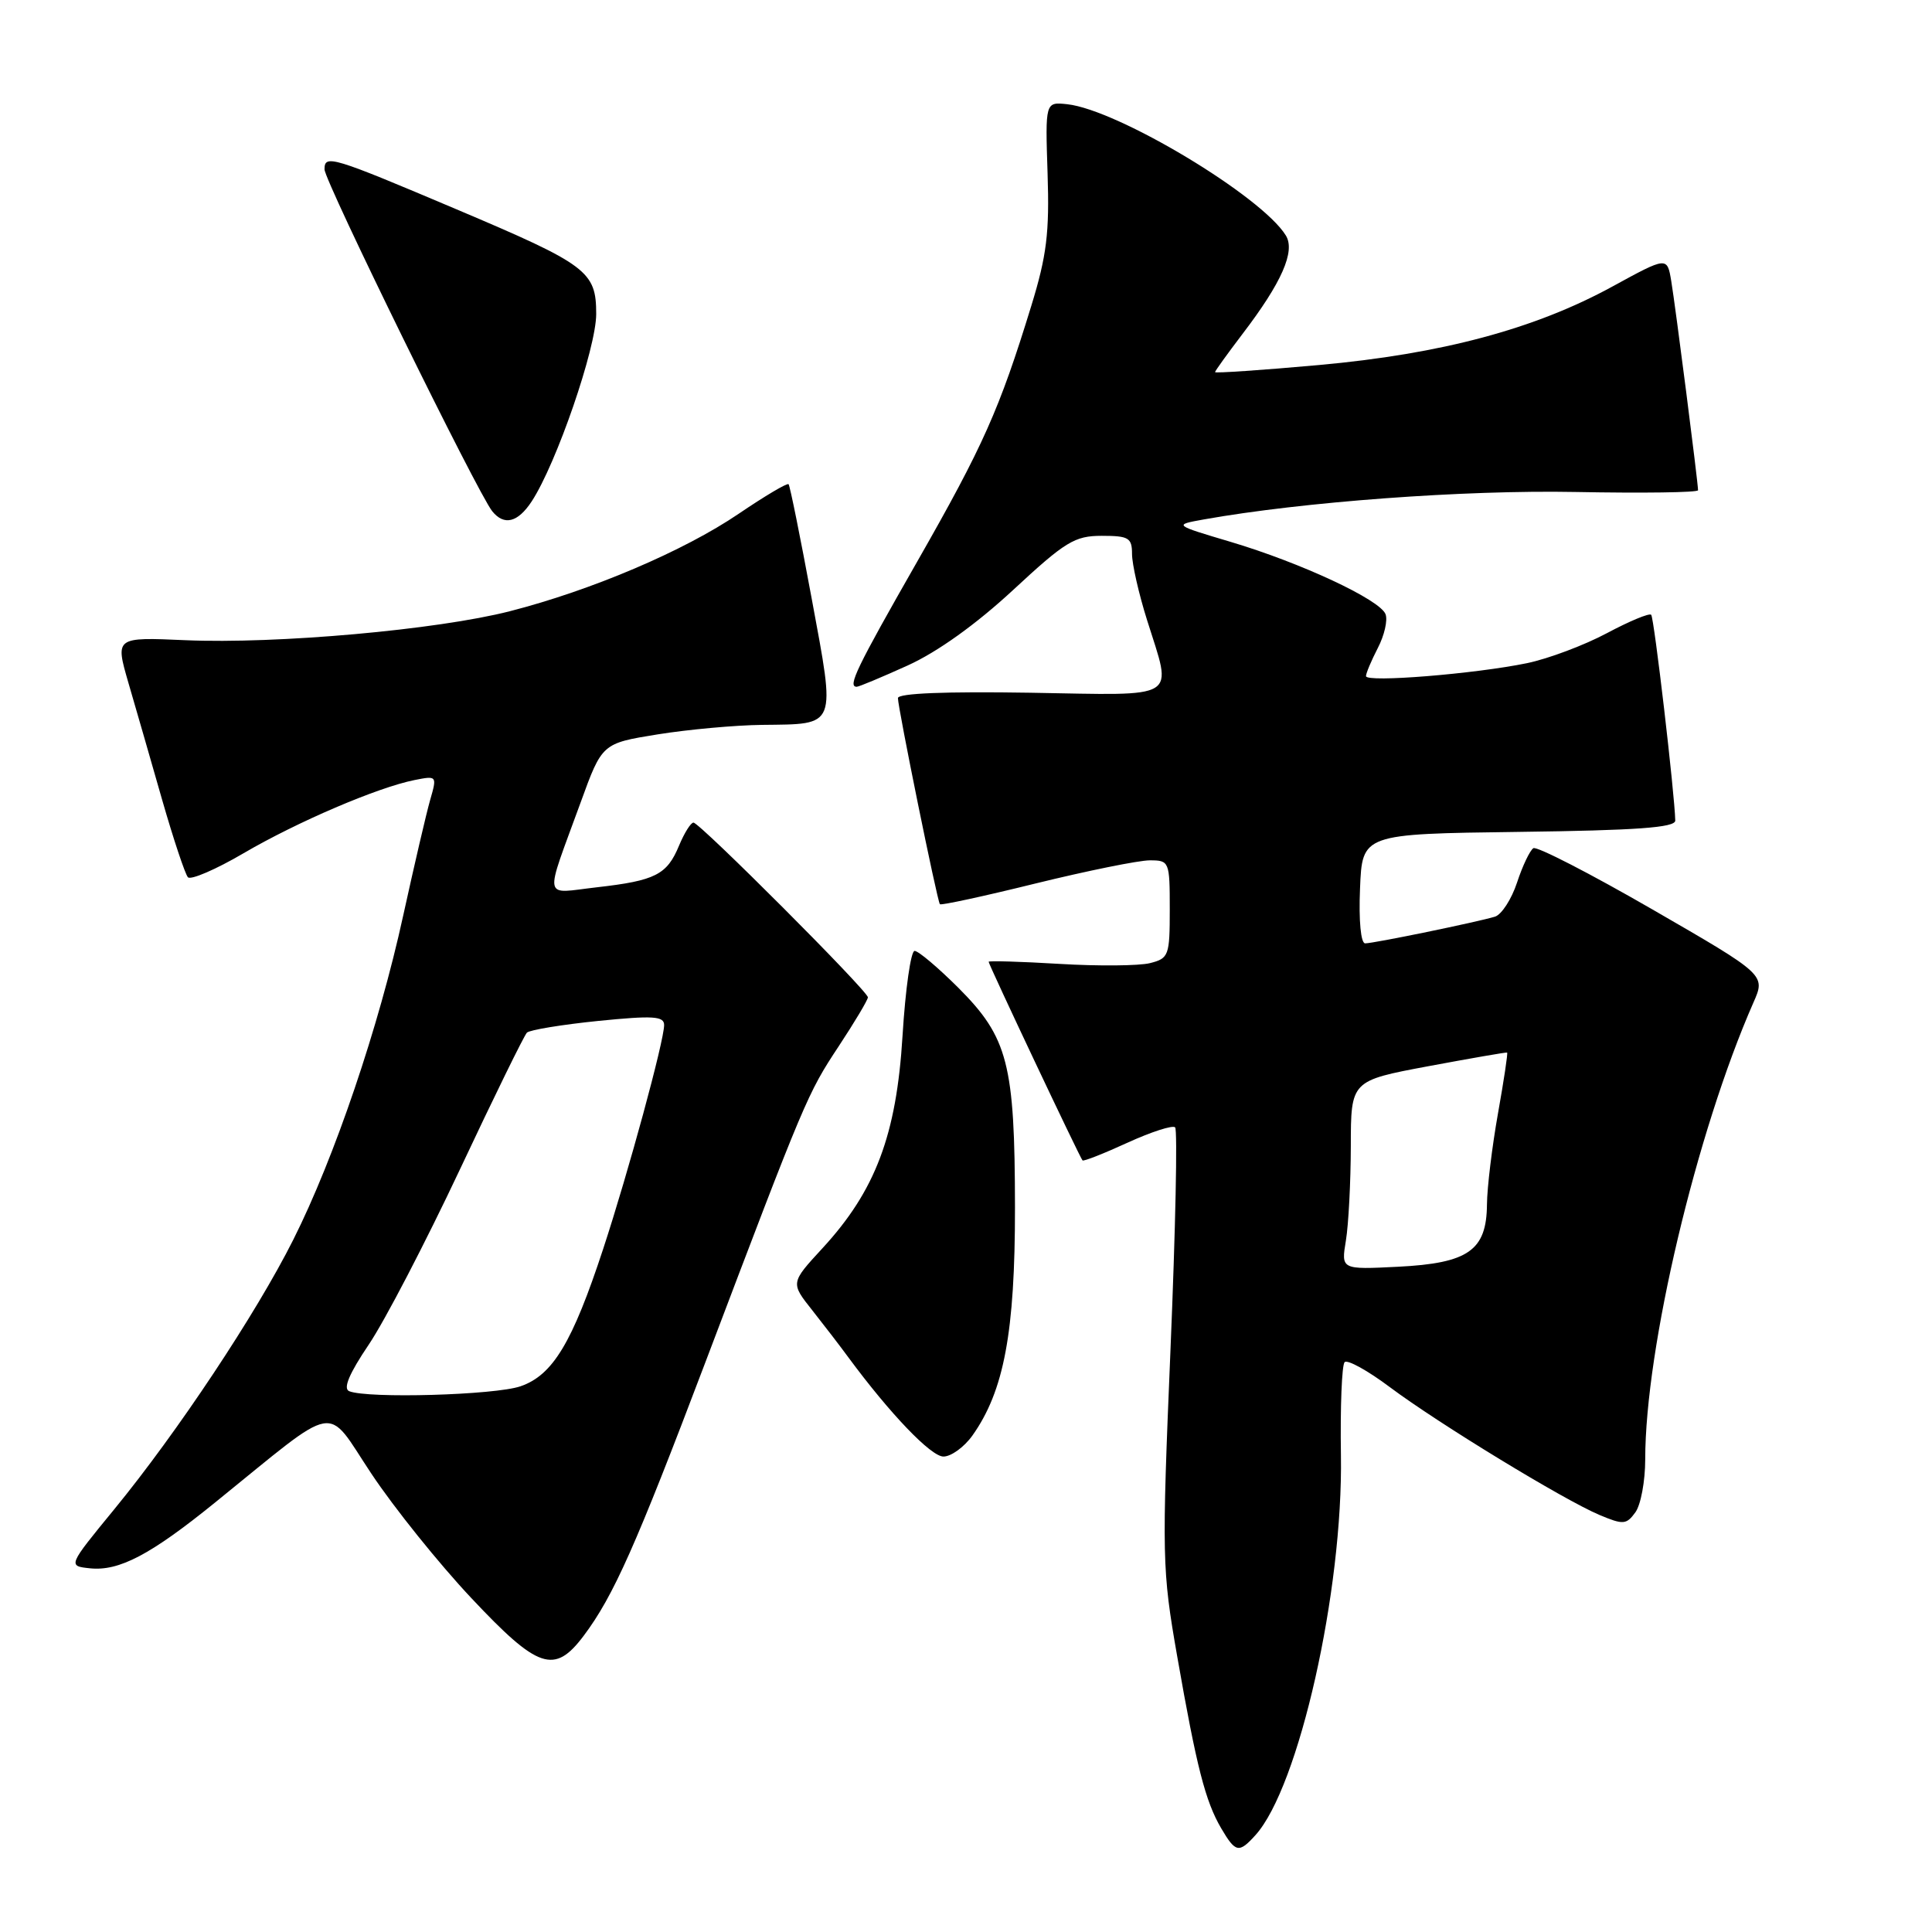<?xml version="1.0" encoding="UTF-8" standalone="no"?>
<!DOCTYPE svg PUBLIC "-//W3C//DTD SVG 1.1//EN" "http://www.w3.org/Graphics/SVG/1.1/DTD/svg11.dtd" >
<svg xmlns="http://www.w3.org/2000/svg" xmlns:xlink="http://www.w3.org/1999/xlink" version="1.1" viewBox="0 0 256 256">
 <g >
 <path fill="currentColor"
d=" M 166.35 243.17 C 172.11 236.80 177.97 210.79 177.68 192.83 C 177.58 186.42 177.80 180.86 178.17 180.49 C 178.54 180.12 181.24 181.61 184.17 183.81 C 190.62 188.63 207.18 198.73 211.94 200.74 C 215.09 202.06 215.50 202.03 216.69 200.40 C 217.41 199.42 218.00 196.26 218.00 193.38 C 218.00 178.64 224.78 150.03 232.34 132.84 C 233.96 129.17 233.96 129.17 218.98 120.52 C 210.75 115.77 203.64 112.11 203.18 112.39 C 202.73 112.67 201.75 114.71 201.02 116.93 C 200.29 119.15 198.97 121.18 198.10 121.46 C 195.78 122.17 182.04 125.00 180.89 125.00 C 180.32 125.00 180.03 122.01 180.21 117.75 C 180.50 110.50 180.50 110.50 201.25 110.23 C 216.87 110.03 221.99 109.66 221.98 108.73 C 221.91 105.25 219.18 81.85 218.79 81.46 C 218.54 81.21 215.90 82.31 212.92 83.90 C 209.94 85.49 205.18 87.28 202.35 87.87 C 195.48 89.29 181.00 90.47 181.00 89.59 C 181.00 89.21 181.71 87.53 182.57 85.86 C 183.44 84.19 183.90 82.17 183.59 81.38 C 182.85 79.46 172.38 74.57 163.03 71.79 C 155.50 69.55 155.50 69.55 159.50 68.83 C 172.61 66.49 194.01 64.91 208.75 65.19 C 217.69 65.36 225.00 65.26 225.00 64.96 C 225.00 63.95 222.00 40.52 221.45 37.25 C 220.91 34.00 220.91 34.00 213.70 37.94 C 203.39 43.59 191.01 46.90 174.75 48.37 C 167.19 49.05 161.00 49.47 161.00 49.31 C 161.00 49.15 162.64 46.88 164.63 44.26 C 169.84 37.44 171.67 33.29 170.38 31.20 C 167.17 25.98 148.09 14.53 141.41 13.81 C 138.50 13.50 138.50 13.50 138.81 23.00 C 139.07 30.85 138.69 33.89 136.66 40.50 C 132.44 54.25 130.29 59.08 121.52 74.44 C 113.47 88.54 112.28 91.00 113.52 91.00 C 113.81 91.00 116.85 89.73 120.27 88.18 C 124.22 86.39 129.34 82.72 134.24 78.18 C 141.17 71.75 142.40 71.00 145.99 71.00 C 149.56 71.00 150.00 71.26 150.00 73.41 C 150.00 74.74 150.89 78.67 151.99 82.16 C 155.35 92.90 156.59 92.13 136.50 91.79 C 125.31 91.61 118.99 91.86 118.98 92.50 C 118.97 93.73 124.18 119.38 124.54 119.81 C 124.68 119.99 130.40 118.75 137.24 117.06 C 144.09 115.38 150.89 114.00 152.35 114.00 C 154.94 114.00 155.00 114.14 155.00 120.48 C 155.00 126.64 154.87 126.99 152.38 127.62 C 150.93 127.98 145.53 128.03 140.38 127.72 C 135.22 127.41 131.00 127.29 131.00 127.44 C 131.00 127.81 143.10 153.42 143.44 153.76 C 143.58 153.91 146.27 152.85 149.41 151.41 C 152.56 149.97 155.39 149.06 155.71 149.38 C 156.04 149.70 155.76 162.91 155.10 178.73 C 153.94 206.42 153.97 207.95 155.99 219.50 C 158.55 234.14 159.72 238.68 161.81 242.25 C 163.72 245.50 164.16 245.59 166.35 243.17 Z  M 77.34 216.75 C 81.29 211.49 84.25 204.83 93.47 180.50 C 106.73 145.52 106.99 144.91 111.13 138.64 C 113.26 135.41 115.00 132.49 115.00 132.15 C 115.00 131.32 92.71 109.00 91.89 109.00 C 91.53 109.00 90.68 110.37 89.98 112.04 C 88.38 115.91 86.84 116.69 79.09 117.57 C 71.83 118.39 72.08 119.67 76.94 106.32 C 79.78 98.50 79.78 98.50 87.14 97.31 C 91.19 96.66 97.42 96.09 101.00 96.05 C 110.98 95.93 110.74 96.54 107.56 79.35 C 106.05 71.18 104.67 64.35 104.49 64.16 C 104.30 63.97 101.34 65.73 97.89 68.07 C 90.62 73.01 78.40 78.21 67.56 80.99 C 57.90 83.46 36.65 85.35 24.58 84.83 C 15.26 84.42 15.26 84.42 17.01 90.46 C 17.98 93.78 20.00 100.78 21.49 106.00 C 22.99 111.22 24.53 115.83 24.90 116.24 C 25.27 116.64 28.59 115.22 32.27 113.06 C 39.42 108.88 50.03 104.34 54.93 103.36 C 57.90 102.77 57.92 102.80 57.00 105.99 C 56.49 107.77 54.89 114.65 53.43 121.30 C 50.21 136.05 44.31 153.44 38.85 164.29 C 33.93 174.09 23.49 189.80 15.13 200.00 C 8.98 207.50 8.98 207.50 11.93 207.81 C 15.78 208.21 19.95 206.02 28.50 199.09 C 45.19 185.58 43.02 185.98 49.21 195.27 C 52.22 199.80 58.18 207.21 62.45 211.75 C 71.31 221.18 73.47 221.90 77.34 216.75 Z  M 128.84 190.23 C 133.04 184.32 134.50 176.52 134.49 160.00 C 134.47 140.96 133.57 137.48 126.98 130.88 C 124.29 128.20 121.69 126.00 121.19 126.00 C 120.69 126.00 119.97 131.06 119.59 137.25 C 118.79 150.40 116.00 157.79 108.96 165.42 C 104.75 169.99 104.75 169.99 107.63 173.62 C 109.21 175.62 111.37 178.43 112.43 179.88 C 117.94 187.34 123.36 193.00 125.01 193.00 C 126.03 193.00 127.75 191.75 128.84 190.23 Z  M 70.45 66.44 C 73.73 61.43 79.00 46.12 79.00 41.61 C 79.00 35.95 77.84 35.08 60.50 27.74 C 43.93 20.72 43.00 20.44 43.00 22.44 C 43.00 24.00 63.29 65.35 65.23 67.75 C 66.80 69.69 68.61 69.24 70.45 66.44 Z  M 178.34 164.37 C 178.69 162.24 178.98 156.61 178.99 151.85 C 179.00 143.20 179.00 143.20 189.25 141.28 C 194.89 140.23 199.59 139.41 199.70 139.47 C 199.82 139.53 199.27 143.16 198.49 147.54 C 197.71 151.92 197.05 157.34 197.03 159.60 C 196.98 165.69 194.57 167.38 185.26 167.85 C 177.70 168.23 177.70 168.23 178.34 164.37 Z  M 46.27 184.34 C 45.43 184.00 46.27 182.01 48.86 178.17 C 50.97 175.05 56.39 164.62 60.92 155.00 C 65.44 145.38 69.45 137.20 69.82 136.83 C 70.19 136.47 74.44 135.77 79.25 135.28 C 86.54 134.55 88.00 134.64 88.00 135.82 C 88.00 137.92 83.29 155.24 79.92 165.50 C 75.85 177.89 73.25 182.22 68.97 183.69 C 65.59 184.86 48.73 185.34 46.27 184.34 Z "/>
</g>
</svg>